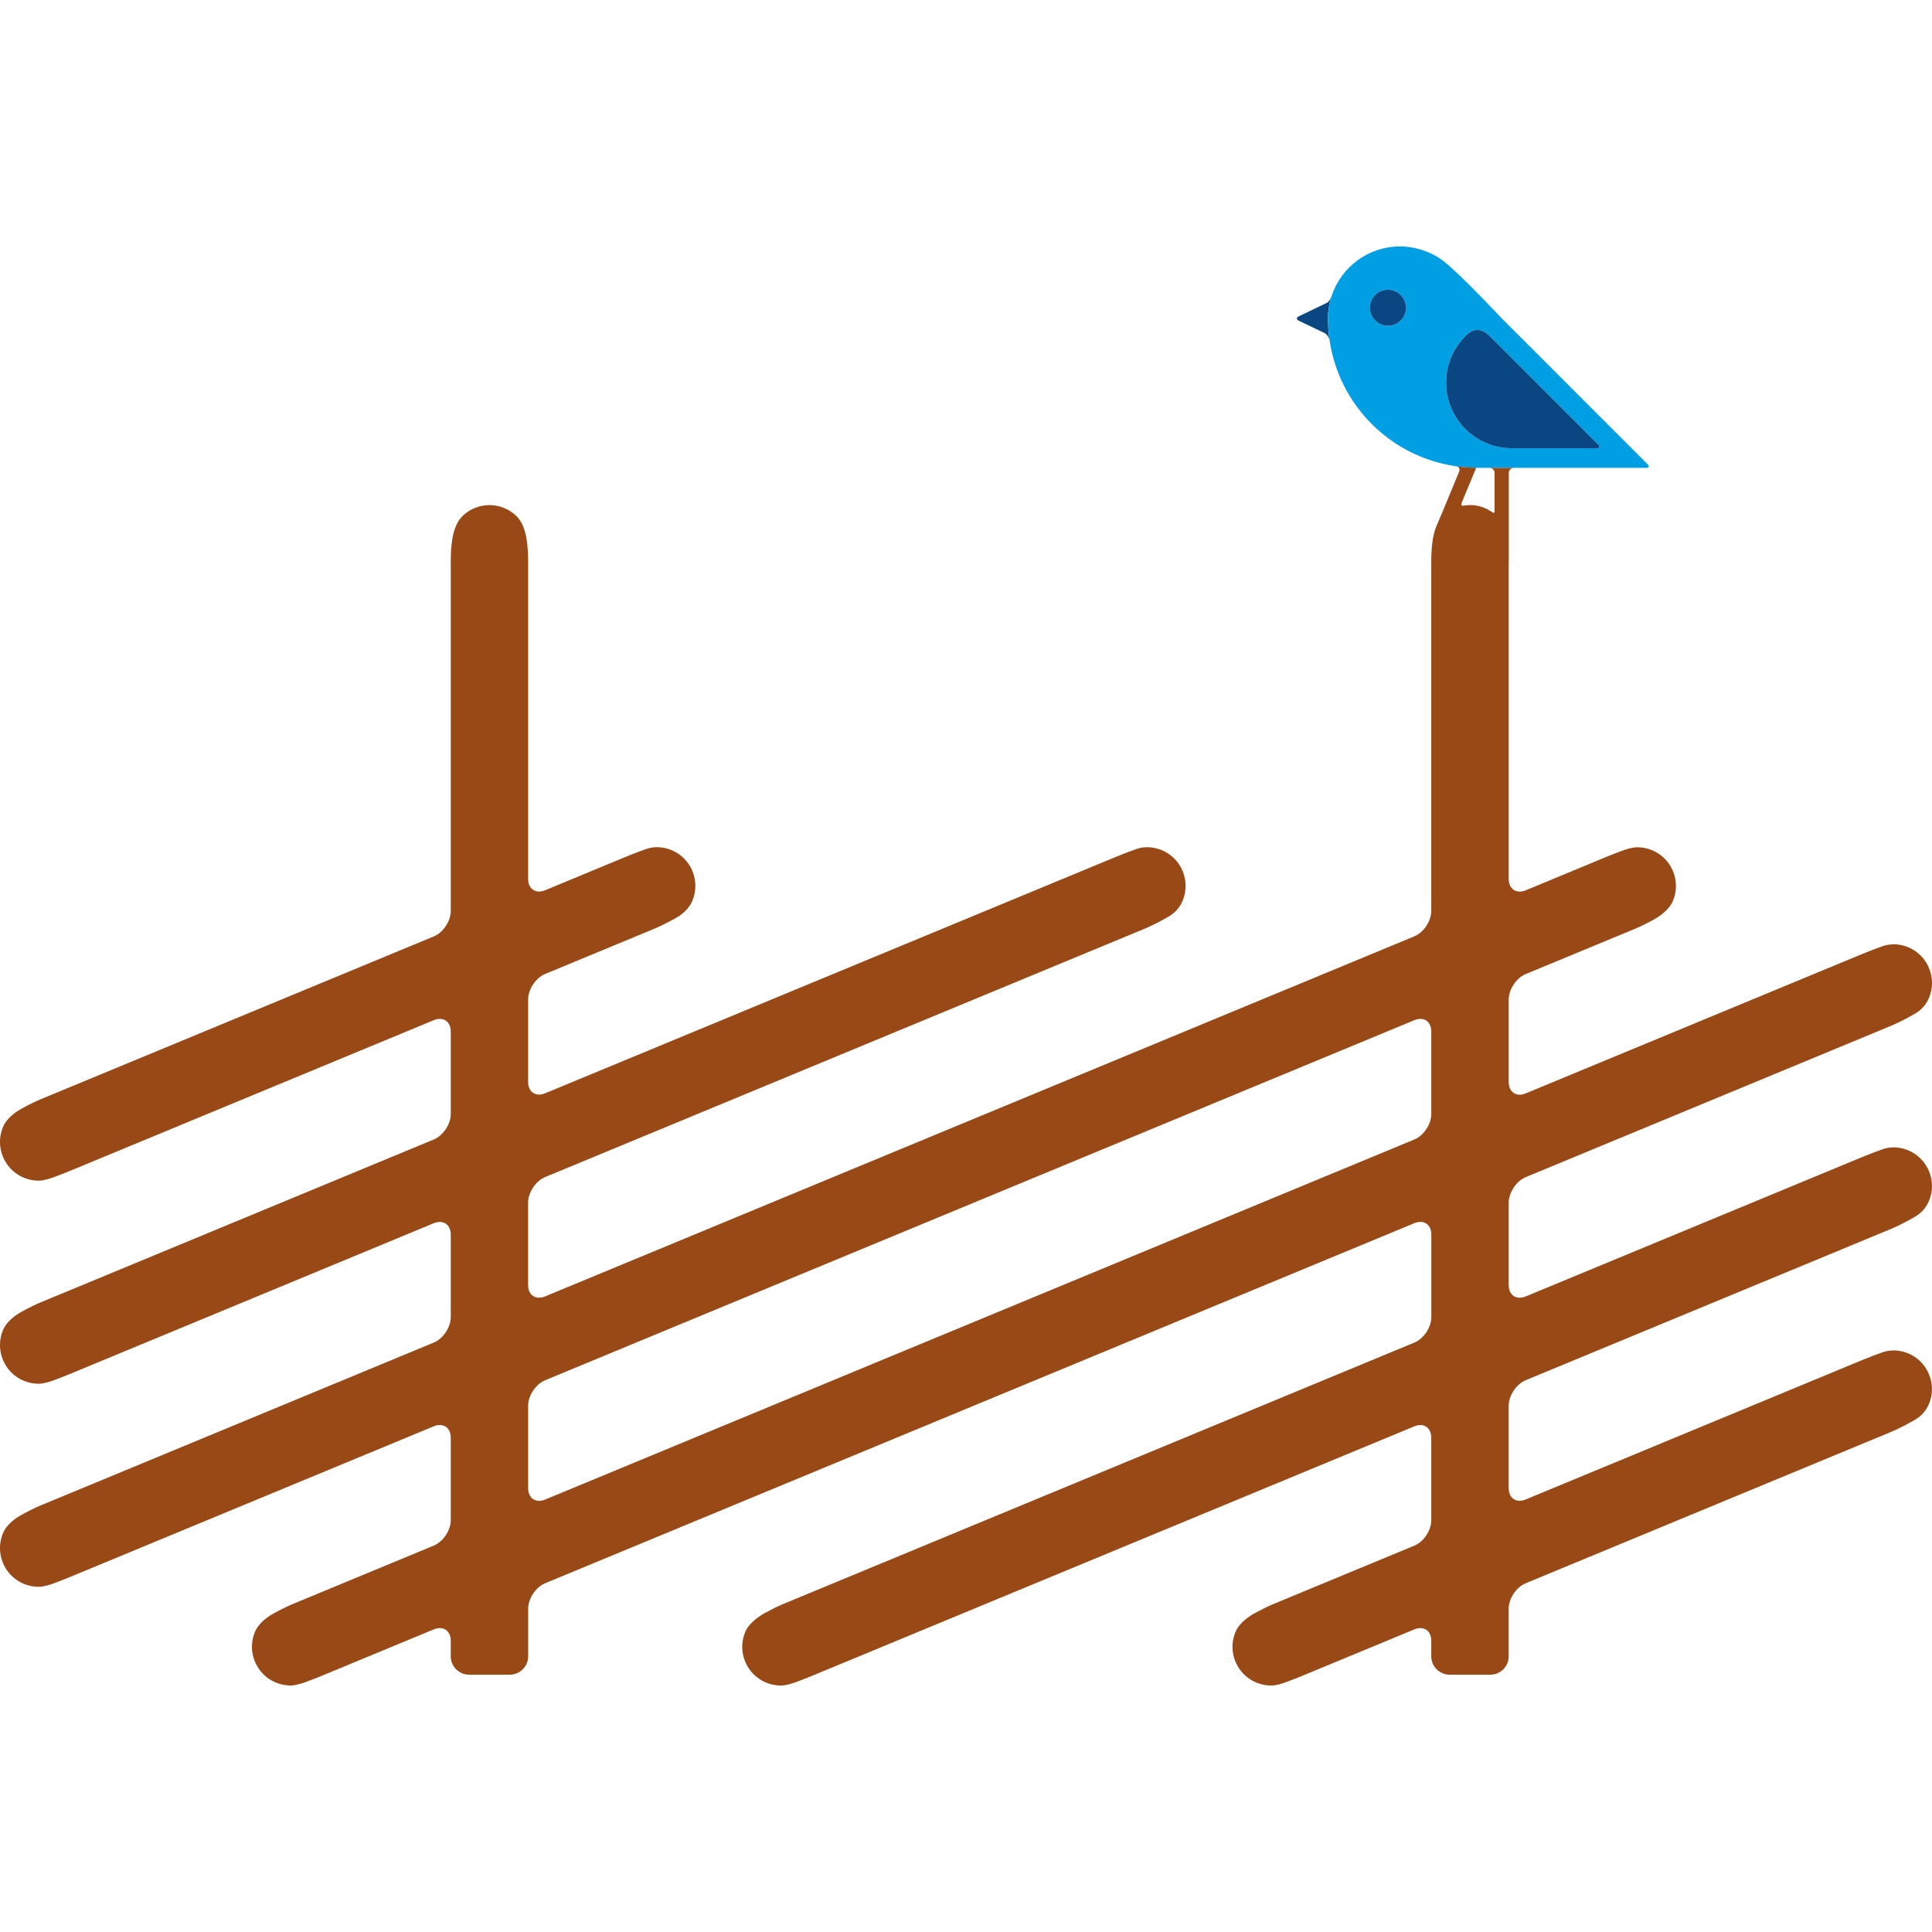<?xml version="1.0" encoding="utf-8"?>
<!-- Generator: Adobe Illustrator 16.0.0, SVG Export Plug-In . SVG Version: 6.00 Build 0)  -->
<!DOCTYPE svg PUBLIC "-//W3C//DTD SVG 1.1//EN" "http://www.w3.org/Graphics/SVG/1.1/DTD/svg11.dtd">
<svg version="1.1" id="Lager_1" xmlns="http://www.w3.org/2000/svg" xmlns:xlink="http://www.w3.org/1999/xlink" x="0px" y="0px"
	 viewBox="0 0 76.564 76.564" enable-background="new 0 0 76.564 76.564" xml:space="preserve">
<g>
	<g>
		<path fill="#0A4682" d="M52.639,13.019c0.002,0.022,0.004,0.044,0.006,0.067C52.643,13.063,52.641,13.042,52.639,13.019z"/>
		<path fill="#0A4682" d="M52.741,11.826c-0.016,0.051-0.027,0.101-0.039,0.151C52.713,11.926,52.725,11.876,52.741,11.826z"/>
		<path fill="#0A4682" d="M52.639,12.348c-0.01,0.09-0.014,0.182-0.014,0.273C52.625,12.53,52.629,12.438,52.639,12.348z"/>
		<path fill="#0A4682" d="M52.678,12.083c-0.012,0.058-0.02,0.115-0.027,0.174C52.659,12.199,52.667,12.141,52.678,12.083z"/>
		<path fill="none" d="M58.122,18.524c-0.025-0.002-0.053-0.005-0.08-0.007C58.069,18.519,58.096,18.522,58.122,18.524z"/>
		<path fill="#0A4682" d="M52.639,13.019c-0.008-0.132-0.014-0.265-0.014-0.397c0-0.092,0.004-0.184,0.014-0.273
			c0.002-0.031,0.008-0.062,0.012-0.091c0.008-0.059,0.016-0.116,0.027-0.174c0.006-0.036,0.016-0.071,0.023-0.106
			c0.012-0.051,0.023-0.101,0.039-0.151c0.01-0.036,0.021-0.072,0.033-0.108c0.008-0.021,0.014-0.042,0.02-0.063
			c-0.021,0.062-0.031,0.092-0.031,0.092c-0.029,0.105-0.113,0.222-0.184,0.255c-0.072,0.034-0.213,0.103-0.311,0.15l-0.797,0.383
			c-0.1,0.048-0.1,0.126,0,0.174l1.012,0.484c0.096,0.047,0.184,0.168,0.203,0.274c-0.018-0.126-0.031-0.253-0.041-0.381
			C52.643,13.063,52.641,13.042,52.639,13.019z"/>
		<path fill="#009FE4" d="M58.122,18.524c0.123,0.008,0.248,0.015,0.371,0.016c0.018,0,0.033,0.001,0.051,0.001h0.482h0.969h2.092
			h3.148c0.111,0,0.139-0.064,0.059-0.142l-2.107-2.107l-2.191-2.193l-1.479-1.477c0,0-1.621-1.733-2.293-2.259
			c-0.467-0.368-1.109-0.596-1.744-0.596c-1.26,0-2.326,0.817-2.705,1.95c-0.012,0.036-0.023,0.072-0.033,0.108
			c-0.016,0.051-0.027,0.101-0.039,0.151c-0.008,0.035-0.018,0.07-0.023,0.106c-0.012,0.058-0.02,0.115-0.027,0.174
			c-0.004,0.029-0.01,0.06-0.012,0.091c-0.01,0.09-0.014,0.182-0.014,0.273c0,0.133,0.004,0.266,0.014,0.397
			c0.002,0.022,0.004,0.044,0.006,0.067c0.01,0.128,0.023,0.256,0.041,0.382v-0.001c0.371,2.588,2.414,4.634,5,5.01
			c0.117,0.018,0.236,0.03,0.355,0.04C58.069,18.519,58.096,18.522,58.122,18.524z M55.002,12.909c-0.395,0-0.713-0.319-0.713-0.714
			s0.318-0.714,0.713-0.714s0.713,0.319,0.713,0.714S55.397,12.909,55.002,12.909z M58.137,13.257
			c0.146-0.135,0.477-0.358,0.9,0.065c0.426,0.424,4.301,4.301,4.301,4.301c0.078,0.078,0.051,0.142-0.059,0.142h-3.148
			c-0.111,0-0.207-0.001-0.215-0.001c0,0,0,0-0.006,0c-1.438,0-2.604-1.165-2.604-2.602C57.307,14.41,57.627,13.732,58.137,13.257z"
			/>
		<path fill="#0A4682" d="M52.645,13.086c0.01,0.128,0.023,0.255,0.041,0.381v0.001C52.668,13.342,52.655,13.214,52.645,13.086z"/>
		<path fill="#0A4682" d="M52.651,12.257c-0.004,0.029-0.01,0.06-0.012,0.091C52.641,12.317,52.647,12.287,52.651,12.257z"/>
		<path fill="#0A4682" d="M52.702,11.977c-0.008,0.035-0.018,0.07-0.023,0.106C52.684,12.047,52.694,12.012,52.702,11.977z"/>
		<path fill="#0A4682" d="M52.774,11.717c-0.012,0.036-0.023,0.072-0.033,0.108C52.75,11.79,52.762,11.753,52.774,11.717z"/>
		<path fill="#0A4682" d="M52.625,12.622c0,0.133,0.006,0.266,0.014,0.397C52.629,12.887,52.625,12.754,52.625,12.622z"/>
		<path fill="#E5007E" d="M58.493,18.54c-0.123-0.001-0.248-0.008-0.371-0.016C58.245,18.532,58.37,18.539,58.493,18.54z"/>
		<path fill="#E5007E" d="M57.686,18.477c0.117,0.018,0.236,0.03,0.355,0.04C57.922,18.507,57.803,18.495,57.686,18.477z"/>
		<circle fill="#0A4682" cx="55.002" cy="12.195" r="0.714"/>
		<path fill="#0A4682" d="M59.911,17.764c0.006,0,0.006,0,0.006,0c0.008,0,0.104,0.001,0.215,0.001h3.148
			c0.109,0,0.137-0.063,0.059-0.142c0,0-3.875-3.877-4.301-4.301c-0.424-0.424-0.754-0.2-0.9-0.065
			c-0.51,0.475-0.83,1.152-0.83,1.905C57.307,16.599,58.473,17.764,59.911,17.764z"/>
	</g>
	<g>
		<path fill="#994916" d="M60.461,54.698l14.484-5.999c0.262-0.109,0.625-0.294,0.932-0.473c0.129-0.074,0.414-0.258,0.568-0.637
			c0.158-0.379,0.158-0.795,0-1.174c-0.236-0.575-0.793-0.946-1.416-0.946c-0.029,0-0.057,0.004-0.084,0.006
			c-0.156,0.01-0.277,0.046-0.359,0.075c-0.215,0.077-0.492,0.184-0.738,0.283c-0.025,0.011-0.051,0.021-0.076,0.031l-13.311,5.514
			c-0.369,0.152-0.672-0.049-0.672-0.449v-3.273c0-0.051,0.004-0.101,0.014-0.152l0,0c0.008-0.046,0.02-0.092,0.035-0.138
			c0.002-0.005,0.002-0.01,0.004-0.016c0.006-0.014,0.012-0.027,0.018-0.042c0.111-0.286,0.338-0.549,0.602-0.658l14.484-6
			c0.262-0.108,0.625-0.293,0.932-0.472c0.129-0.074,0.414-0.258,0.568-0.637c0.158-0.378,0.158-0.796,0-1.174
			c-0.236-0.575-0.793-0.946-1.416-0.946c-0.029,0-0.057,0.004-0.084,0.005c-0.156,0.012-0.277,0.047-0.359,0.076
			c-0.234,0.085-0.547,0.204-0.807,0.312c-0.002,0.001-0.006,0.002-0.008,0.003l-13.311,5.514c-0.369,0.152-0.672-0.049-0.672-0.449
			v-3.274c0-0.399,0.303-0.853,0.672-1.006l4.338-1.796c0.201-0.085,0.467-0.215,0.719-0.353c0.207-0.113,0.625-0.377,0.781-0.756
			s0.156-0.795,0-1.174c-0.238-0.575-0.795-0.946-1.418-0.946c-0.201,0-0.453,0.083-0.627,0.148
			c-0.201,0.074-0.43,0.164-0.631,0.247l-3.162,1.311c-0.369,0.151-0.672-0.05-0.672-0.45V22.282c0-0.008,0.004-0.014,0.004-0.021
			v-3.521c0-0.11,0.09-0.2,0.201-0.2h-0.969c0.111,0,0.203,0.09,0.203,0.2c0,0,0,1.466,0,1.528c0,0.062-0.047,0.064-0.07,0.046
			c-0.254-0.187-0.564-0.299-0.902-0.299c-0.094,0-0.186,0.01-0.275,0.027c-0.037,0.007-0.09-0.015-0.061-0.101
			c0.031-0.085,0.504-1.219,0.504-1.219c0.043-0.102,0.076-0.185,0.076-0.185c-0.002,0-0.002,0-0.002,0s-0.004,0-0.006,0
			c-0.123-0.001-0.248-0.008-0.371-0.016c-0.025-0.002-0.053-0.005-0.08-0.007c-0.119-0.01-0.238-0.022-0.355-0.04
			c-0.004,0-0.012-0.001-0.016-0.002c0.023,0.004,0.035,0.005,0.035,0.005c0.107,0.014,0.164,0.108,0.121,0.21l-0.664,1.608
			c0,0-0.24,0.557-0.27,0.637c-0.109,0.305-0.172,0.733-0.172,1.342v13.826c0,0.4-0.299,0.854-0.67,1.006l-34.449,14.27
			c-0.369,0.152-0.672-0.049-0.672-0.449v-3.274c0-0.399,0.303-0.853,0.672-1.005l23.765-9.845c0.262-0.108,0.625-0.294,0.934-0.472
			c0.129-0.074,0.412-0.258,0.568-0.637s0.156-0.795,0-1.174c-0.238-0.575-0.795-0.946-1.418-0.946
			c-0.201,0-0.346,0.047-0.441,0.081c-0.238,0.085-0.555,0.205-0.816,0.314l-22.591,9.358c-0.369,0.152-0.672-0.049-0.672-0.449
			v-3.274c0-0.399,0.303-0.853,0.672-1.006l4.336-1.796c0.238-0.1,0.564-0.263,0.854-0.427c0.158-0.089,0.491-0.303,0.648-0.682
			c0.156-0.379,0.156-0.795,0-1.174c-0.238-0.575-0.795-0.946-1.418-0.946c-0.201,0-0.383,0.059-0.507,0.104
			c-0.228,0.083-0.511,0.193-0.751,0.292l-3.162,1.311c-0.369,0.151-0.672-0.05-0.672-0.45V22.277c0-1.098-0.193-1.578-0.5-1.859
			c-0.273-0.249-0.637-0.401-1.033-0.401c-0.381,0-0.729,0.139-0.996,0.368c-0.329,0.282-0.538,0.746-0.538,1.893v13.826
			c0,0.4-0.303,0.854-0.672,1.006L2.792,43.074l0,0L1.618,43.56c-0.217,0.089-0.505,0.232-0.773,0.381
			c-0.188,0.104-0.572,0.348-0.729,0.727s-0.156,0.796,0,1.173c0.238,0.575,0.795,0.948,1.418,0.948
			c0.201,0,0.449-0.083,0.621-0.146c0.204-0.076,0.436-0.166,0.637-0.249l14.399-5.965c0.369-0.153,0.672,0.049,0.672,0.449v3.273
			c0,0.4-0.303,0.853-0.672,1.006L2.792,51.123l0,0l-1.174,0.485c-0.217,0.089-0.505,0.233-0.773,0.382
			c-0.188,0.104-0.572,0.348-0.729,0.727c-0.156,0.378-0.156,0.795,0,1.173c0.238,0.575,0.795,0.947,1.418,0.947
			c0.201,0,0.449-0.082,0.621-0.146c0.204-0.076,0.436-0.167,0.637-0.25l14.399-5.966c0.369-0.151,0.672,0.05,0.672,0.45V52.2
			c0,0.399-0.303,0.853-0.672,1.005L2.792,59.17l0,0l-1.174,0.485c-0.217,0.09-0.505,0.233-0.773,0.382
			c-0.188,0.104-0.572,0.348-0.729,0.727c-0.156,0.378-0.156,0.795,0,1.173c0.238,0.576,0.795,0.947,1.418,0.947
			c0.201,0,0.449-0.082,0.621-0.146c0.204-0.076,0.436-0.167,0.637-0.25l14.399-5.965c0.369-0.152,0.672,0.049,0.672,0.45v3.273
			c0,0.399-0.303,0.853-0.672,1.005l-5.588,2.315c-0.218,0.09-0.505,0.233-0.773,0.382c-0.188,0.104-0.571,0.348-0.728,0.727
			c-0.158,0.379-0.158,0.795,0,1.173c0.238,0.575,0.794,0.947,1.418,0.947c0.2,0,0.449-0.082,0.619-0.146
			c0.205-0.075,0.437-0.166,0.637-0.249l4.415-1.829c0.369-0.152,0.672,0.05,0.672,0.449v0.62c0,0.4,0.327,0.727,0.728,0.727h1.611
			c0.4,0,0.729-0.326,0.729-0.727v-1.89c0-0.4,0.303-0.854,0.672-1.006l34.449-14.271c0.371-0.151,0.67,0.05,0.67,0.45V52.2
			c0,0.399-0.299,0.853-0.67,1.005L31.033,63.568c-0.196,0.081-0.45,0.207-0.695,0.34c-0.216,0.116-0.649,0.39-0.806,0.769
			c-0.158,0.379-0.158,0.795,0,1.173c0.238,0.575,0.794,0.947,1.418,0.947c0.2,0,0.465-0.088,0.648-0.156
			c0.196-0.073,0.416-0.16,0.607-0.239l23.845-9.877c0.371-0.152,0.67,0.049,0.67,0.45v3.273c0,0.399-0.299,0.853-0.67,1.005
			l-5.588,2.315c-0.205,0.085-0.473,0.218-0.729,0.357c-0.203,0.111-0.617,0.372-0.773,0.751c-0.158,0.379-0.158,0.795,0,1.173
			c0.238,0.575,0.795,0.947,1.418,0.947c0.199,0,0.428-0.074,0.584-0.133c0.213-0.078,0.461-0.175,0.674-0.263l4.414-1.829
			c0.371-0.152,0.67,0.05,0.67,0.449v0.62c0,0.4,0.328,0.727,0.73,0.727h1.611c0.4,0,0.727-0.326,0.727-0.727v-1.89
			c0-0.4,0.303-0.854,0.672-1.005l14.484-6l0,0c0.262-0.108,0.625-0.294,0.932-0.473c0.129-0.074,0.414-0.258,0.568-0.637
			c0.158-0.378,0.158-0.794,0-1.173c-0.236-0.575-0.793-0.946-1.416-0.946c-0.029,0-0.057,0.002-0.084,0.005
			c-0.156,0.01-0.277,0.047-0.359,0.076c-0.215,0.076-0.49,0.182-0.736,0.281c-0.025,0.01-0.053,0.021-0.078,0.032l-13.311,5.514
			c-0.369,0.153-0.672-0.05-0.672-0.449v-3.273C59.79,55.303,60.092,54.851,60.461,54.698z M56.721,44.151
			c0,0.4-0.299,0.853-0.67,1.006l-34.449,14.27c-0.369,0.153-0.672-0.05-0.672-0.449v-3.273c0-0.4,0.303-0.853,0.672-1.006
			l34.449-14.27c0.371-0.153,0.67,0.049,0.67,0.449V44.151z"/>
	</g>
</g>
</svg>
